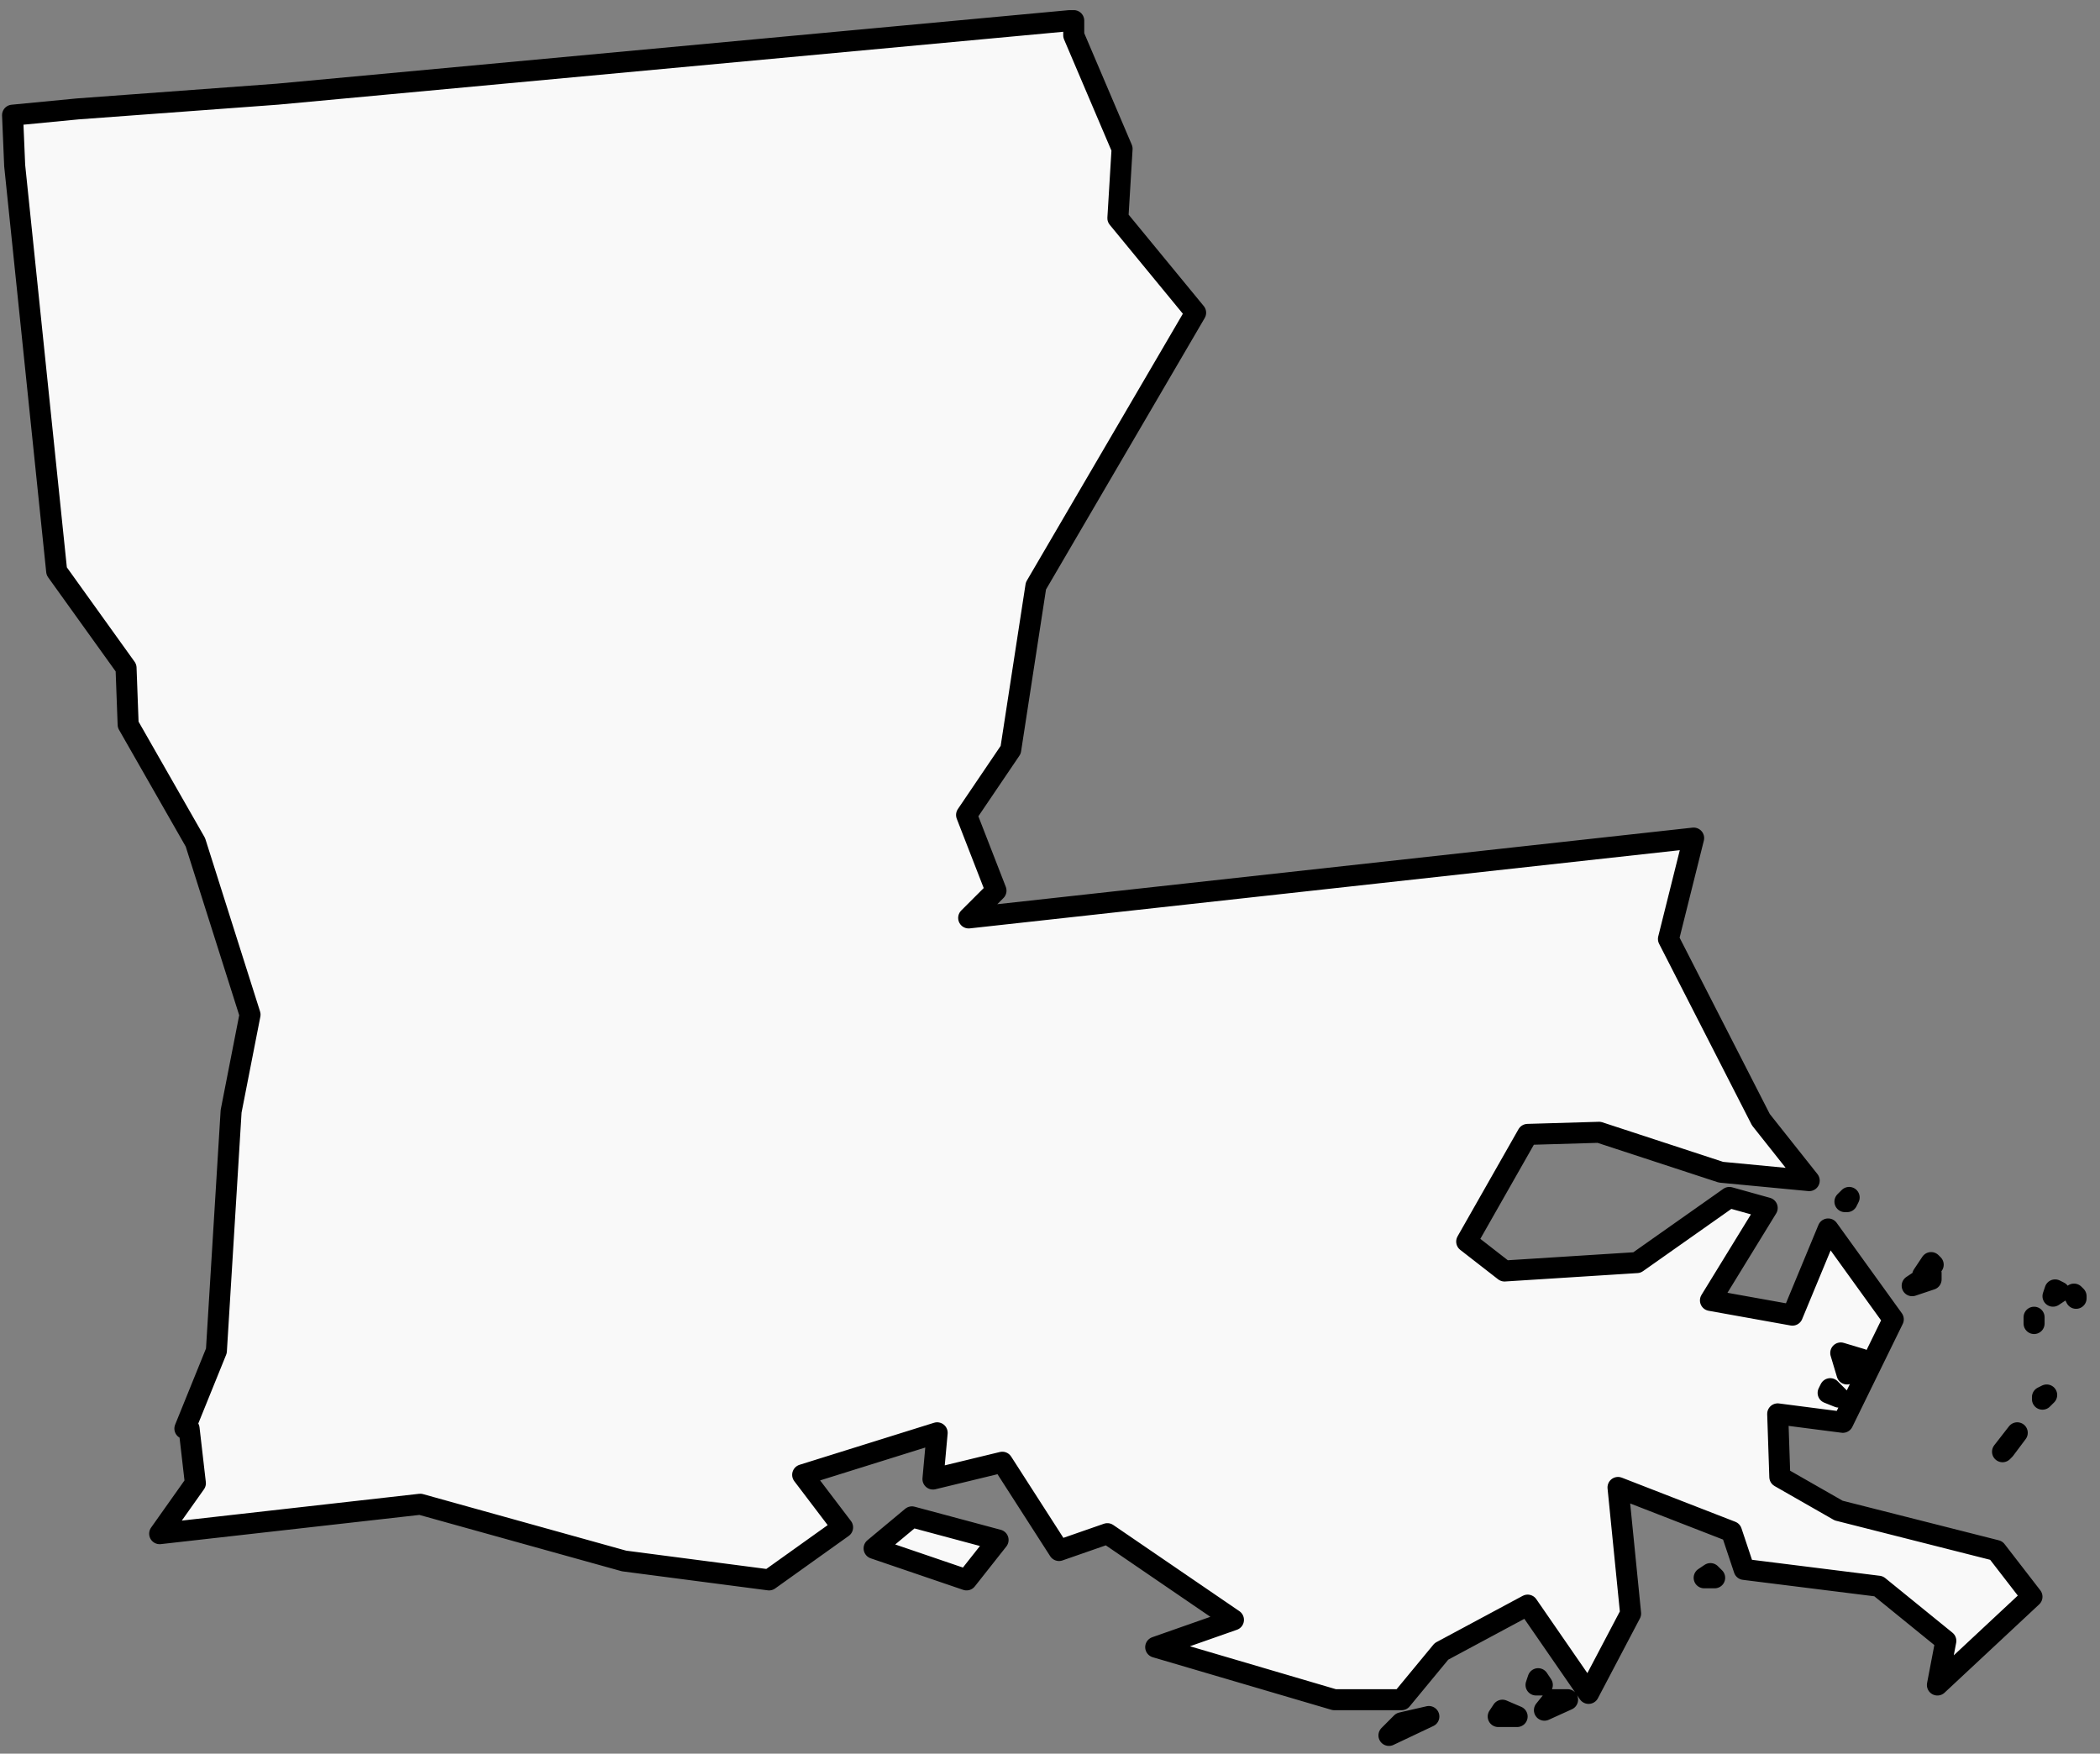 <svg height="81" width="97" xmlns="http://www.w3.org/2000/svg">
    <rect width="100%" height="100%" fill="#808080" stroke="none"/>
    <path d="M66 79.283l-1.262.29-.582.583zm4.077 0l-.68-.292-.194.292zm2.33-.777h-.68l-.389.485zm-1.166-.68l-.194-.29-.097.29h.291zm7.765-5.144l-.29.194h.485zm13.59-5.727l.582-.776-.68.874.097-.098zm1.94-2.523l-.194.097v.097l.195-.194zm-49.89 8.541l1.456-1.844-3.98-1.067-1.747 1.455zm40.281-8.444l-.388-.388-.097.194.485.194zm1.068-1.747l-.97-.291.29.97zm7.96-1.65v-.291.291zm1.94-1.262l-.097-.097.097.194v-.097zm-.776-.194l-.194-.097-.097.29.29-.193zm-6.795-.291l.874-.292v-.29zm.486-.486l.485-.485-.097-.097-.388.582zm-3.397-3.591l-.195.194h.098l.097-.194zM49.596.953h-.194L12.81 4.35l-9.22.68-3.01.29.098 2.33 1.94 18.733 3.204 4.465.097 2.62 3.106 5.436 2.524 7.96-.874 4.464-.68 11.066-1.455 3.59h.194l.291 2.524-1.65 2.33 12.036-1.359 9.415 2.62 6.697.874 3.397-2.426-1.844-2.427 6.212-1.941-.194 2.135 3.203-.776 2.62 4.077 2.233-.777 5.824 3.98-3.591 1.261 8.25 2.427h3.106l1.844-2.232 3.98-2.136 2.815 4.077 1.941-3.689-.582-5.823 5.241 2.038.583 1.747 6.212.777 3.106 2.523-.389 2.039 4.368-4.077-1.65-2.135-7.28-1.845-2.717-1.553-.098-2.912 3.01.389 2.329-4.756-3.009-4.174-1.65 3.98-3.786-.68 2.621-4.27-1.747-.486-4.27 3.009-6.116.388-1.747-1.359 2.815-4.95 3.3-.097 5.63 1.844 4.076.388-2.232-2.814-4.27-8.348 1.164-4.659-33.487 3.688 1.262-1.261-1.359-3.495 2.038-3.009 1.165-7.57 7.377-12.619-3.591-4.368.194-3.203-2.233-5.241v-.68z" fill="#f9f9f9" fill-rule="evenodd" stroke="#000" stroke-linejoin="round" stroke-width=".971"/>
</svg>
